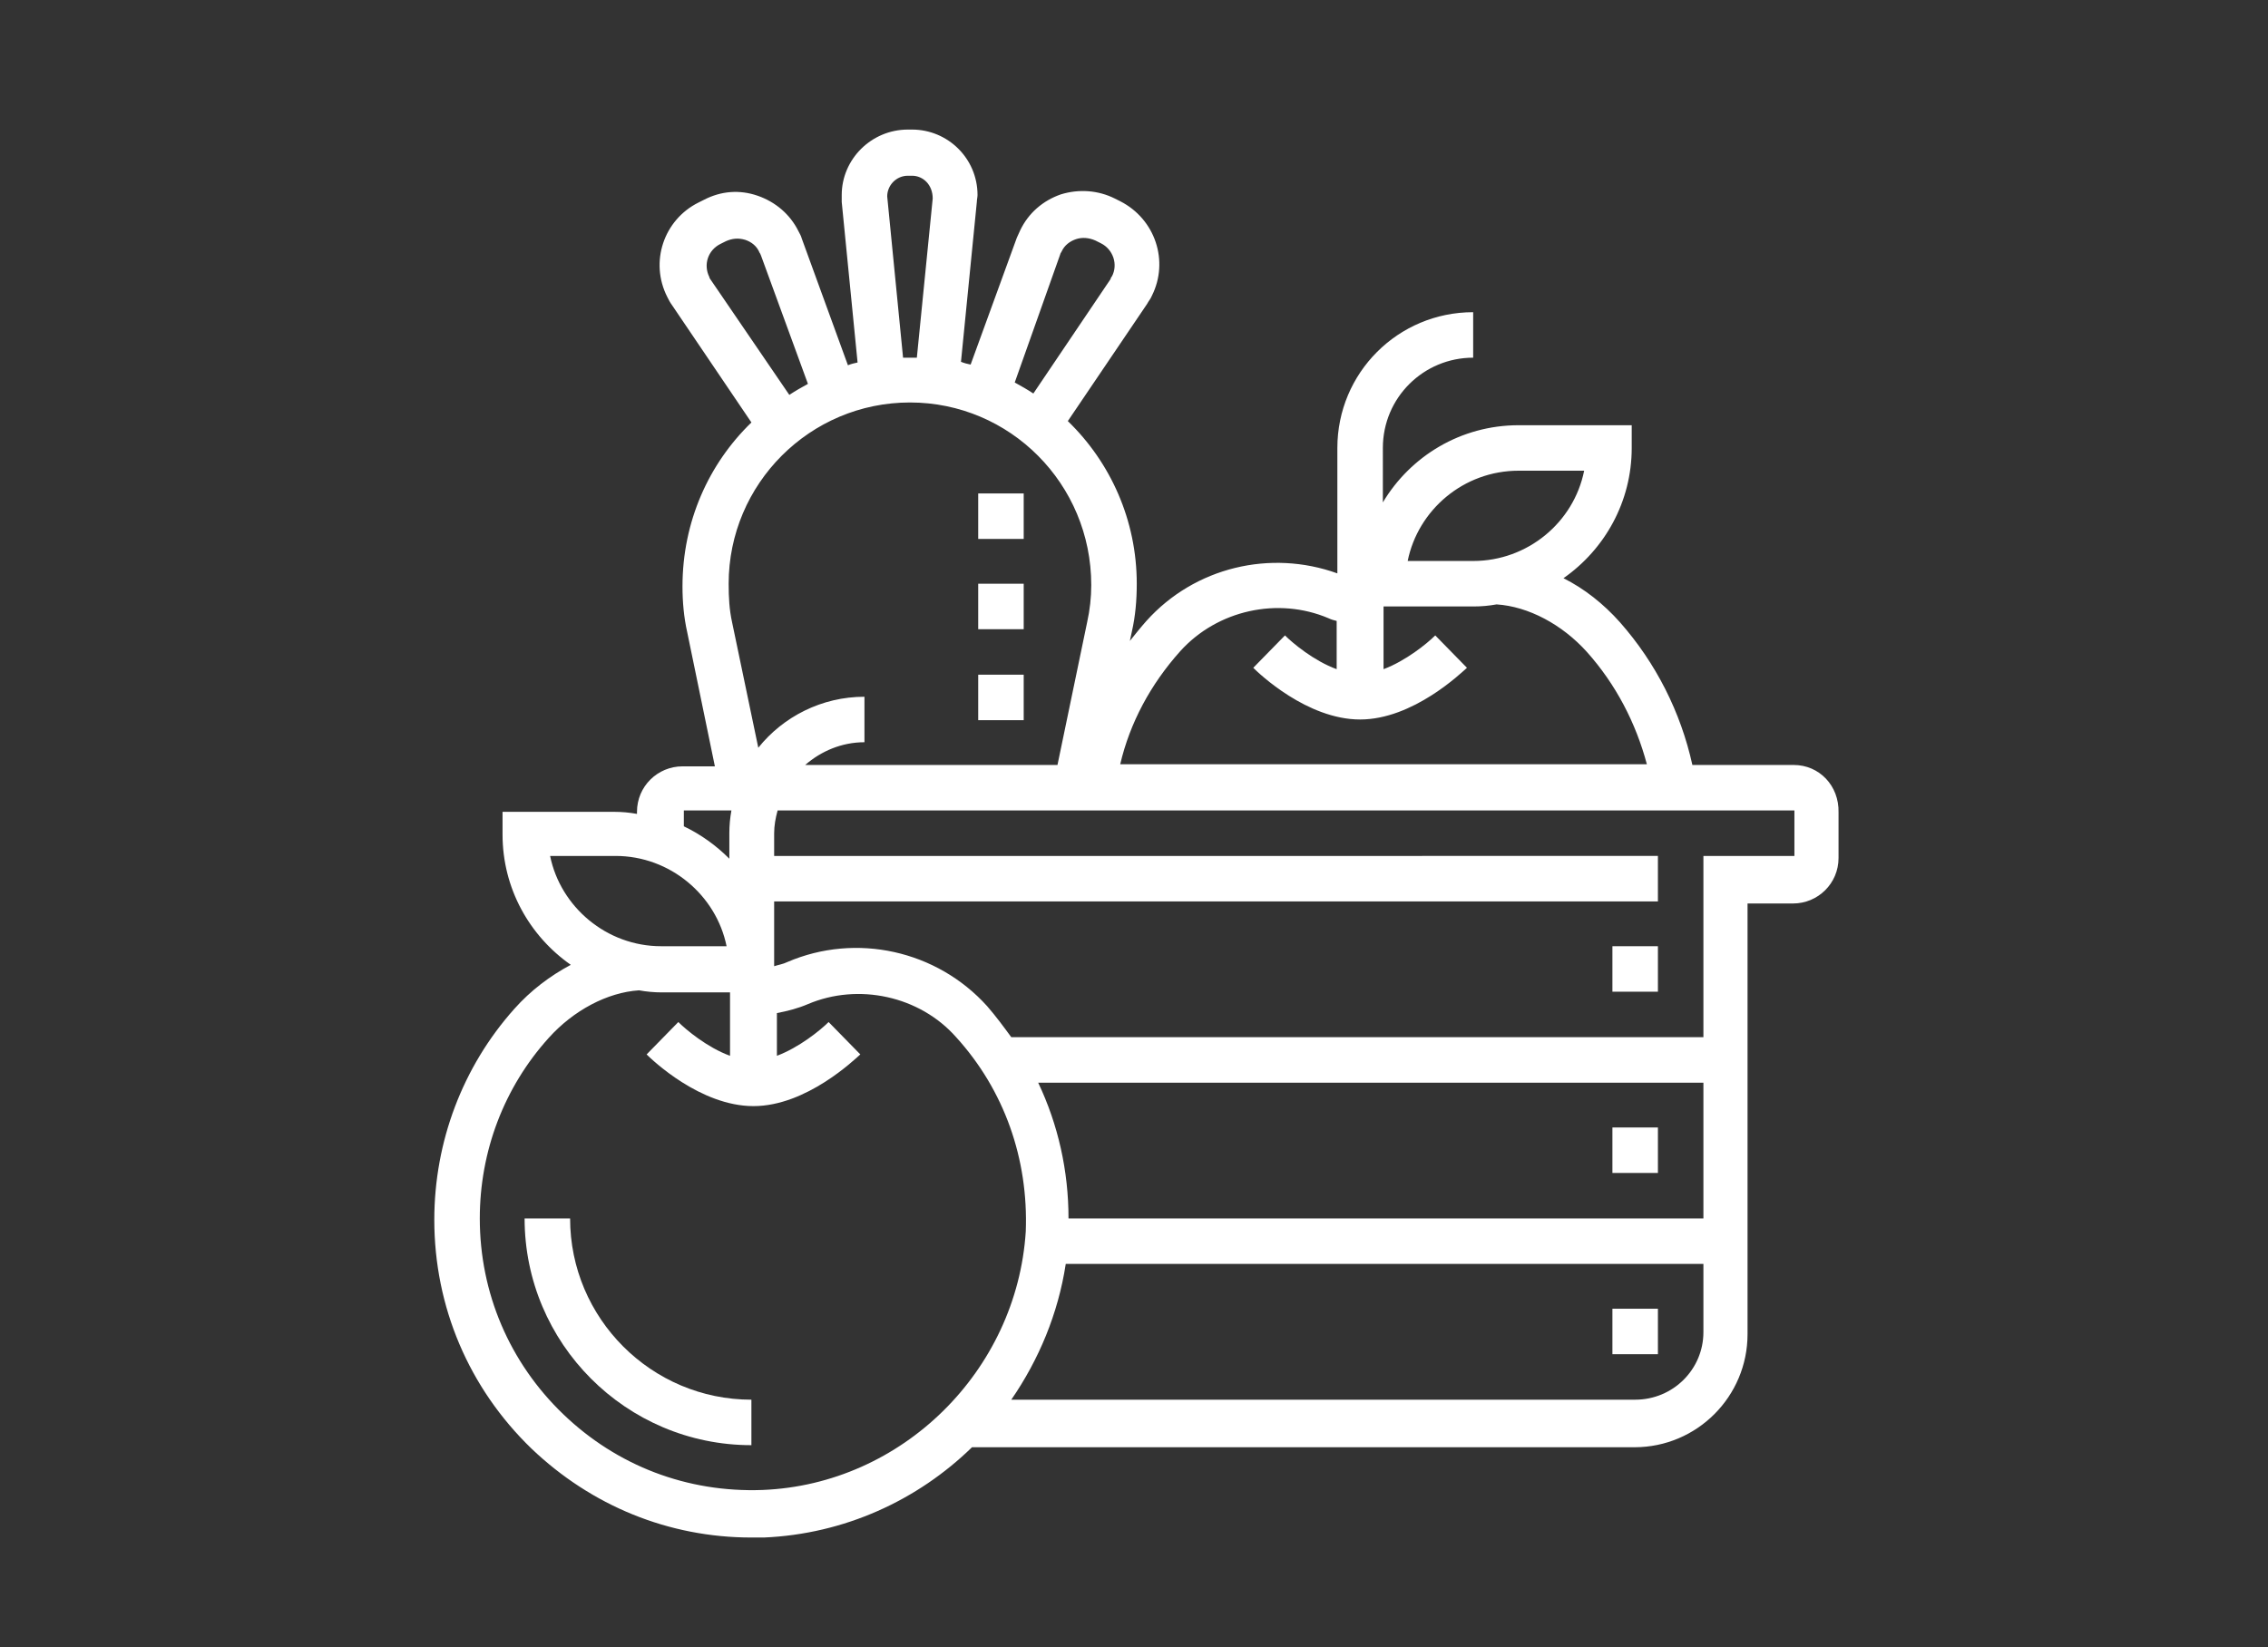 <?xml version="1.0" encoding="utf-8"?>
<!-- Generator: Adobe Illustrator 22.1.0, SVG Export Plug-In . SVG Version: 6.00 Build 0)  -->
<svg version="1.1" id="Warstwa_1" xmlns="http://www.w3.org/2000/svg" xmlns:xlink="http://www.w3.org/1999/xlink" x="0px" y="0px"
	 viewBox="0 0 329 239" style="enable-background:new 0 0 329 239;" xml:space="preserve">
<rect x="0" y="0" width="329" height="239" fill="#333333" stroke="none"/>
<style type="text/css">
	.st0{fill:#FFFFFF;}
</style>
<g>
	<rect x="233.9" y="137.3" class="st0" width="6.6" height="6.6"/>
	<rect x="233.9" y="163.6" class="st0" width="6.6" height="6.6"/>
	<rect x="233.9" y="189.9" class="st0" width="6.6" height="6.6"/>
	<path class="st0" d="M260.2,111h-14.7c-1.7-7.7-5.3-14.8-10.5-20.7c-2.4-2.7-5.2-4.9-8.2-6.4c6-4.2,9.9-11.1,9.9-18.9v-3.3h-16.4
		c-8.4,0-15.7,4.5-19.7,11.2V65c0-7.3,5.9-13.1,13.1-13.1v-6.6c-10.9,0-19.7,8.8-19.7,19.7v18.2c-9.7-3.5-20.7-0.9-27.7,6.9
		c-0.8,0.9-1.6,1.9-2.4,2.9l0.3-1.4c0.5-2.2,0.7-4.5,0.7-6.9c0-9.2-3.8-17.6-10-23.6l11.5-17c0.2-0.4,0.5-0.7,0.7-1.2
		c2.5-5,0.5-11.1-4.6-13.7l-0.8-0.4c-2.4-1.2-5.2-1.4-7.8-0.6c-2.6,0.9-4.7,2.7-5.9,5.2c-0.2,0.4-0.3,0.7-0.5,1.1l-6.7,18.4
		c-0.5-0.1-0.9-0.2-1.4-0.4l2.3-23.2c0-0.3,0.1-0.7,0.1-1c0-5.3-4.3-9.5-9.5-9.5h-0.6c-5.3,0-9.6,4.3-9.6,9.5c0,0.3,0,0.7,0,1
		l2.3,23.3c-0.5,0.1-0.9,0.2-1.4,0.4l-6.7-18.4c-0.1-0.4-0.3-0.7-0.5-1.1c-1.2-2.4-3.3-4.2-5.9-5.1c-2.6-0.9-5.3-0.7-7.8,0.6
		l-0.8,0.4c-5,2.5-7.1,8.6-4.5,13.7c0.2,0.4,0.4,0.8,0.7,1.2l11.5,17c-6.2,6-10,14.4-10,23.8c0,2.2,0.2,4.5,0.7,6.7l4,19.4h-4.7
		c-3.6,0-6.6,2.9-6.6,6.6v0.3c-1.1-0.2-2.2-0.3-3.3-0.3H72.9v3.3c0,7.8,3.9,14.7,9.9,18.9c-3,1.6-5.8,3.7-8.2,6.4
		c-7.5,8.4-11.6,19.3-11.6,30.6c0,12.6,5,24.4,14.1,33.2c8.7,8.3,19.9,12.9,31.9,12.9c0.6,0,1.2,0,1.8,0
		c11.7-0.5,22.3-5.4,30.2-13.1h96.1c9.1,0,16.4-7.4,16.4-16.4v-62.5h6.6c3.6,0,6.6-2.9,6.6-6.6v-6.6C266.8,114,263.9,111,260.2,111
		L260.2,111z M220.3,68.3h9.5c-1.5,7.5-8.2,13.1-16.1,13.1h-9.5C205.7,74,212.3,68.3,220.3,68.3L220.3,68.3z M171.2,94.5
		c5.4-6,14.2-7.9,21.5-4.8c0.4,0.2,0.8,0.3,1.2,0.4v7c-3.3-1.2-6.4-3.8-7.5-4.9l-4.6,4.7c0.8,0.8,7.8,7.5,15.5,7.5
		c7.7,0,14.7-6.8,15.5-7.5l-4.6-4.7c-1.2,1.2-4.3,3.7-7.5,4.9V88h13.1c1.1,0,2.2-0.1,3.3-0.3c4.6,0.3,9.5,2.9,13.1,6.9
		c4.2,4.7,7.1,10.3,8.7,16.3h-76.4C163.9,104.9,166.9,99.3,171.2,94.5L171.2,94.5z M153.8,36.9c0-0.1,0.1-0.2,0.2-0.4
		c0.4-0.9,1.2-1.5,2.1-1.8c0.9-0.3,1.9-0.2,2.8,0.2l0.8,0.4c1.8,0.9,2.5,3.1,1.6,4.8c-0.1,0.1-0.2,0.3-0.2,0.4l-11.2,16.6
		c-0.9-0.6-1.8-1.1-2.7-1.6L153.8,36.9z M128.7,28.5c0-1.6,1.3-3,3-3h0.6c1.6,0,3,1.3,3,3.3L133,51.9c-0.3,0-0.6,0-1,0s-0.6,0-1,0
		L128.7,28.5z M103.1,40.6c-0.1-0.1-0.2-0.3-0.2-0.4c-0.9-1.8-0.2-3.9,1.6-4.8l0.8-0.4c0.9-0.4,1.8-0.5,2.8-0.2
		c0.9,0.3,1.7,0.9,2.1,1.9c0.1,0.1,0.1,0.2,0.2,0.4l6.8,18.6c-0.9,0.5-1.8,1-2.7,1.6L103.1,40.6z M132,58.4
		c14.5,0,26.3,11.8,26.3,26.5c0,1.8-0.2,3.6-0.6,5.4l-4.3,20.7h-36.6c2.3-2,5.3-3.3,8.6-3.3v-6.6c-6.2,0-11.8,2.9-15.4,7.4
		l-3.8-18.2c-0.4-1.8-0.5-3.6-0.5-5.6C105.7,70.2,117.5,58.4,132,58.4L132,58.4z M99.2,117.6h6.9c-0.2,1.1-0.3,2.2-0.3,3.3v3.7
		c-1.9-1.9-4.1-3.5-6.6-4.7V117.6z M89.3,124.2c7.9,0,14.6,5.7,16.1,13.1h-9.5c-7.9,0-14.6-5.7-16.1-13.1H89.3z M110.6,216.2
		c-10.9,0.4-21.1-3.5-28.9-11c-7.8-7.5-12.1-17.6-12.1-28.4c0-9.7,3.5-19,10-26.2c3.6-4,8.5-6.6,13.1-6.9c1.1,0.2,2.2,0.3,3.3,0.3
		h9.9v9.2c-3.3-1.2-6.4-3.8-7.5-4.9l-4.6,4.7c0.8,0.8,7.8,7.5,15.5,7.5c7.7,0,14.7-6.8,15.5-7.5l-4.6-4.7c-1.2,1.2-4.3,3.7-7.5,4.9
		v-6.2c1.6-0.3,3.1-0.7,4.5-1.3c7.3-3.1,16.2-1.2,21.5,4.8c7,7.7,10.5,17.7,10.1,28.2C147.5,198.9,130.9,215.4,110.6,216.2
		L110.6,216.2z M155,176.8c0-6.9-1.5-13.6-4.4-19.7h96.5v19.7H155z M237.2,203.1h-90.5c4-5.8,6.8-12.5,7.9-19.7h92.5v9.9
		C247.1,198.7,242.7,203.1,237.2,203.1L237.2,203.1z M260.2,124.2h-13.1v26.3H146.7c-1.1-1.5-2.2-3-3.5-4.5c-7.3-8.1-19-10.7-29-6.4
		c-0.6,0.3-1.3,0.4-1.9,0.6v-9.4h128.2v-6.6H112.3v-3.3c0-1.1,0.2-2.2,0.5-3.3h147.5V124.2z M260.2,124.2"/>
	<path class="st0" d="M82.7,176.8h-6.6c0,18.1,14.7,32.9,32.9,32.9v-6.6C94.5,203.1,82.7,191.3,82.7,176.8L82.7,176.8z M82.7,176.8"
		/>
	<rect x="141.9" y="71.6" class="st0" width="6.6" height="6.6"/>
	<rect x="141.9" y="84.7" class="st0" width="6.6" height="6.6"/>
	<rect x="141.9" y="97.9" class="st0" width="6.6" height="6.6"/>
</g>
</svg>
